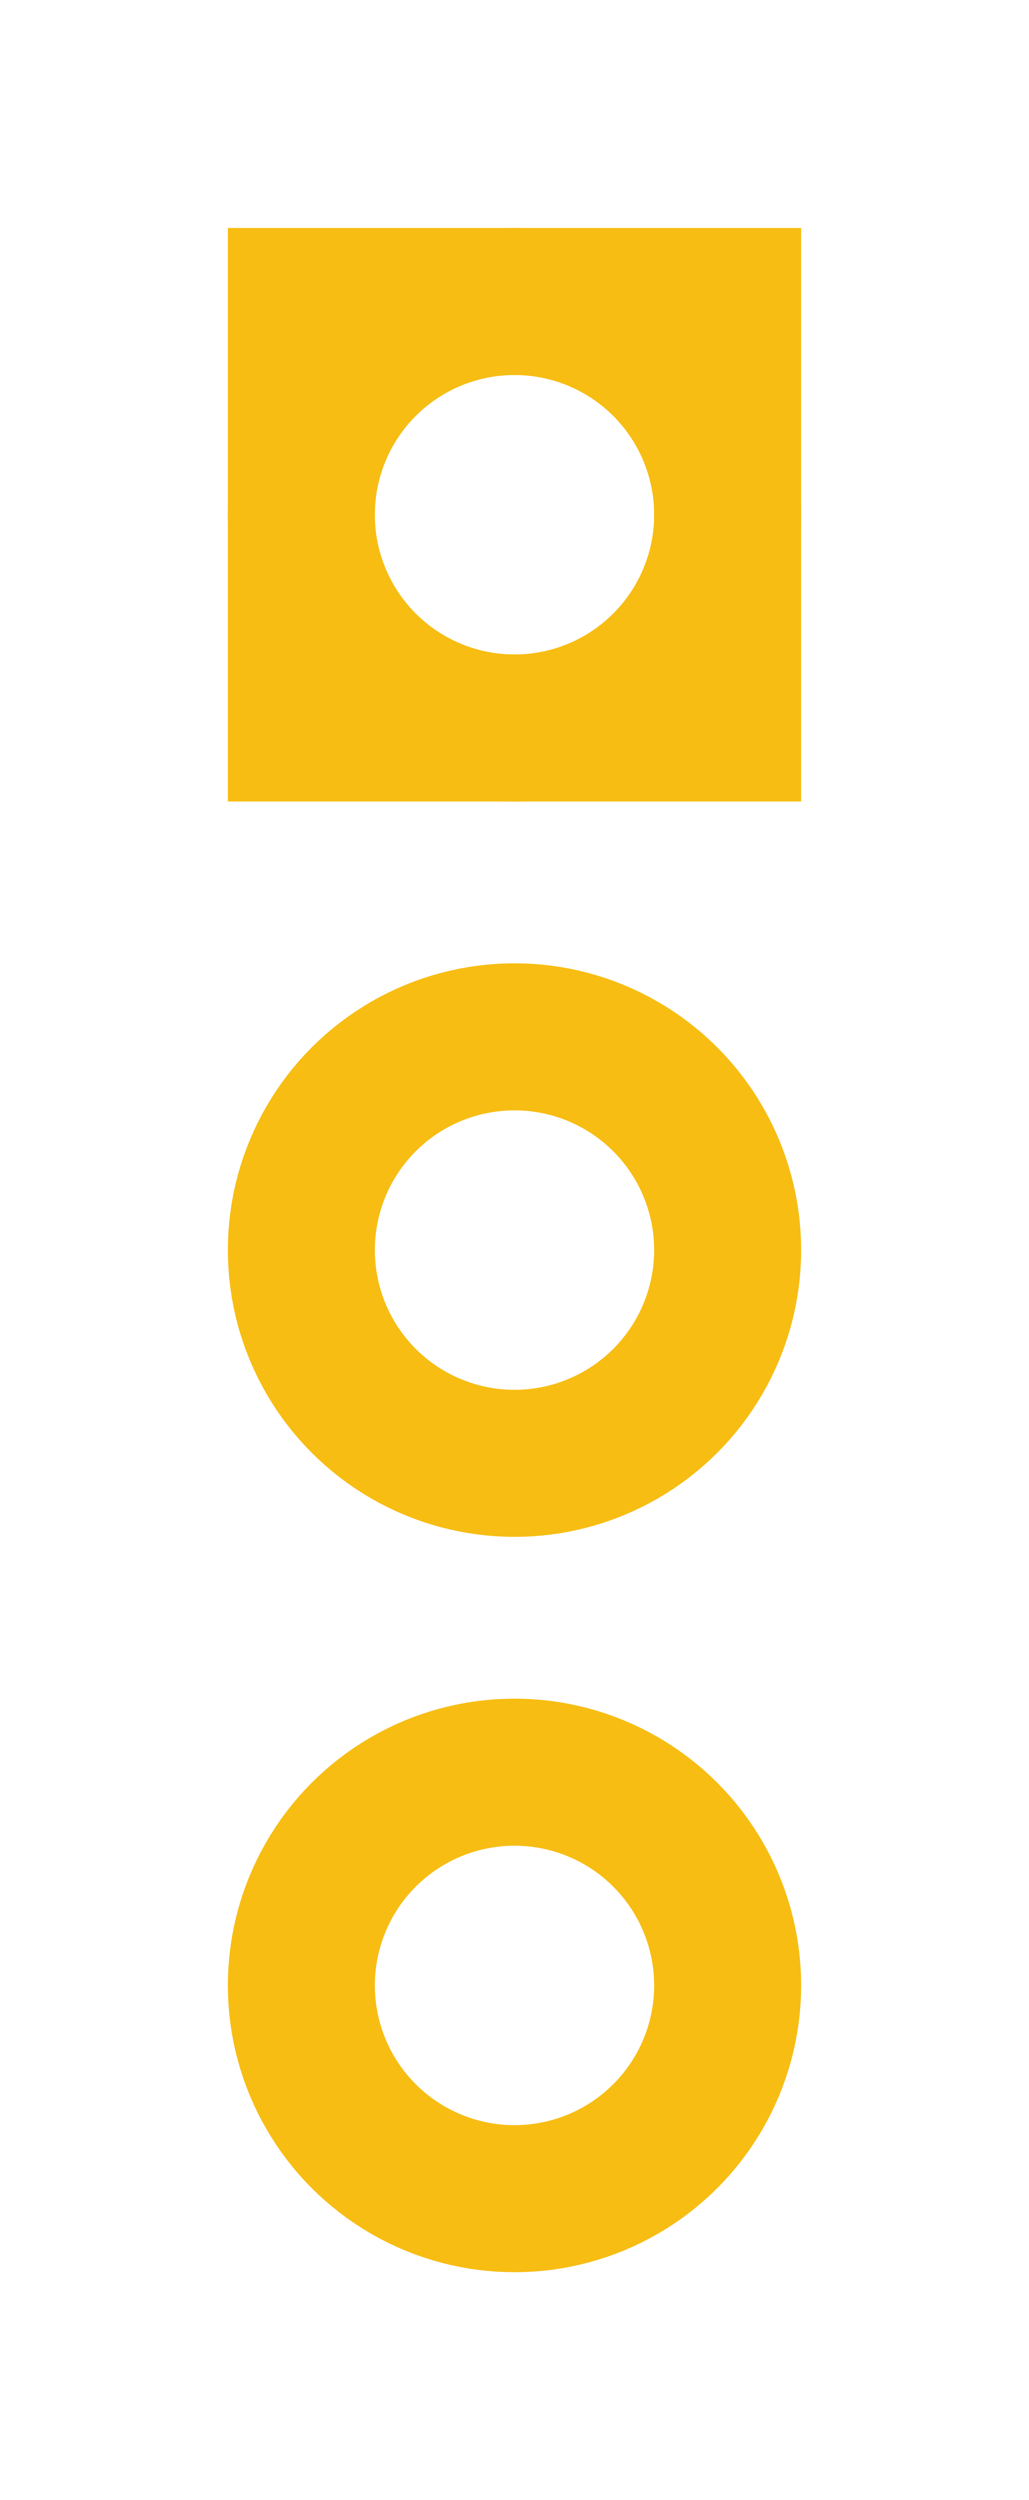 <?xml version="1.0" encoding="UTF-8" standalone="no"?>
<svg
   xmlns:dc="http://purl.org/dc/elements/1.1/"
   xmlns:cc="http://creativecommons.org/ns#"
   xmlns:rdf="http://www.w3.org/1999/02/22-rdf-syntax-ns#"
   xmlns:svg="http://www.w3.org/2000/svg"
   xmlns="http://www.w3.org/2000/svg"
   id="svg2"
   viewBox="0 0 140 340"
   version="1.2"
   height="0.34in"
   width="0.14in">
  <defs
     id="defs24" />
  <desc
     id="desc4">Fritzing footprint SVG</desc>
  <g
     id="copper1">
    <g
       id="copper0">
      <rect
         y="41"
         x="41"
         height="58"
         width="58"
         id="rect4188"
         style="fill:none;fill-opacity:1;stroke:#f7bd13;stroke-width:20;stroke-miterlimit:4;stroke-dasharray:none;stroke-opacity:1" />
      <circle
         style="stroke-width:20;stroke-miterlimit:4;stroke-dasharray:none;stroke:#f7bd13;stroke-opacity:1"
         stroke-width="20"
         stroke="rgb(255, 191, 0)"
         r="29"
         id="connector0pin"
         fill="none"
         cy="70"
         cx="70" />
      <circle
         style="stroke:#f7bd13;stroke-opacity:1"
         stroke-width="20"
         stroke="rgb(255, 191, 0)"
         r="29"
         id="connector1pin"
         fill="none"
         cy="170"
         cx="70" />
      <circle
         style="stroke:#f7bd13;stroke-opacity:1"
         stroke-width="20"
         stroke="rgb(255, 191, 0)"
         r="29"
         id="connector2pin"
         fill="none"
         cy="270"
         cx="70" />
    </g>
  </g>
</svg>
